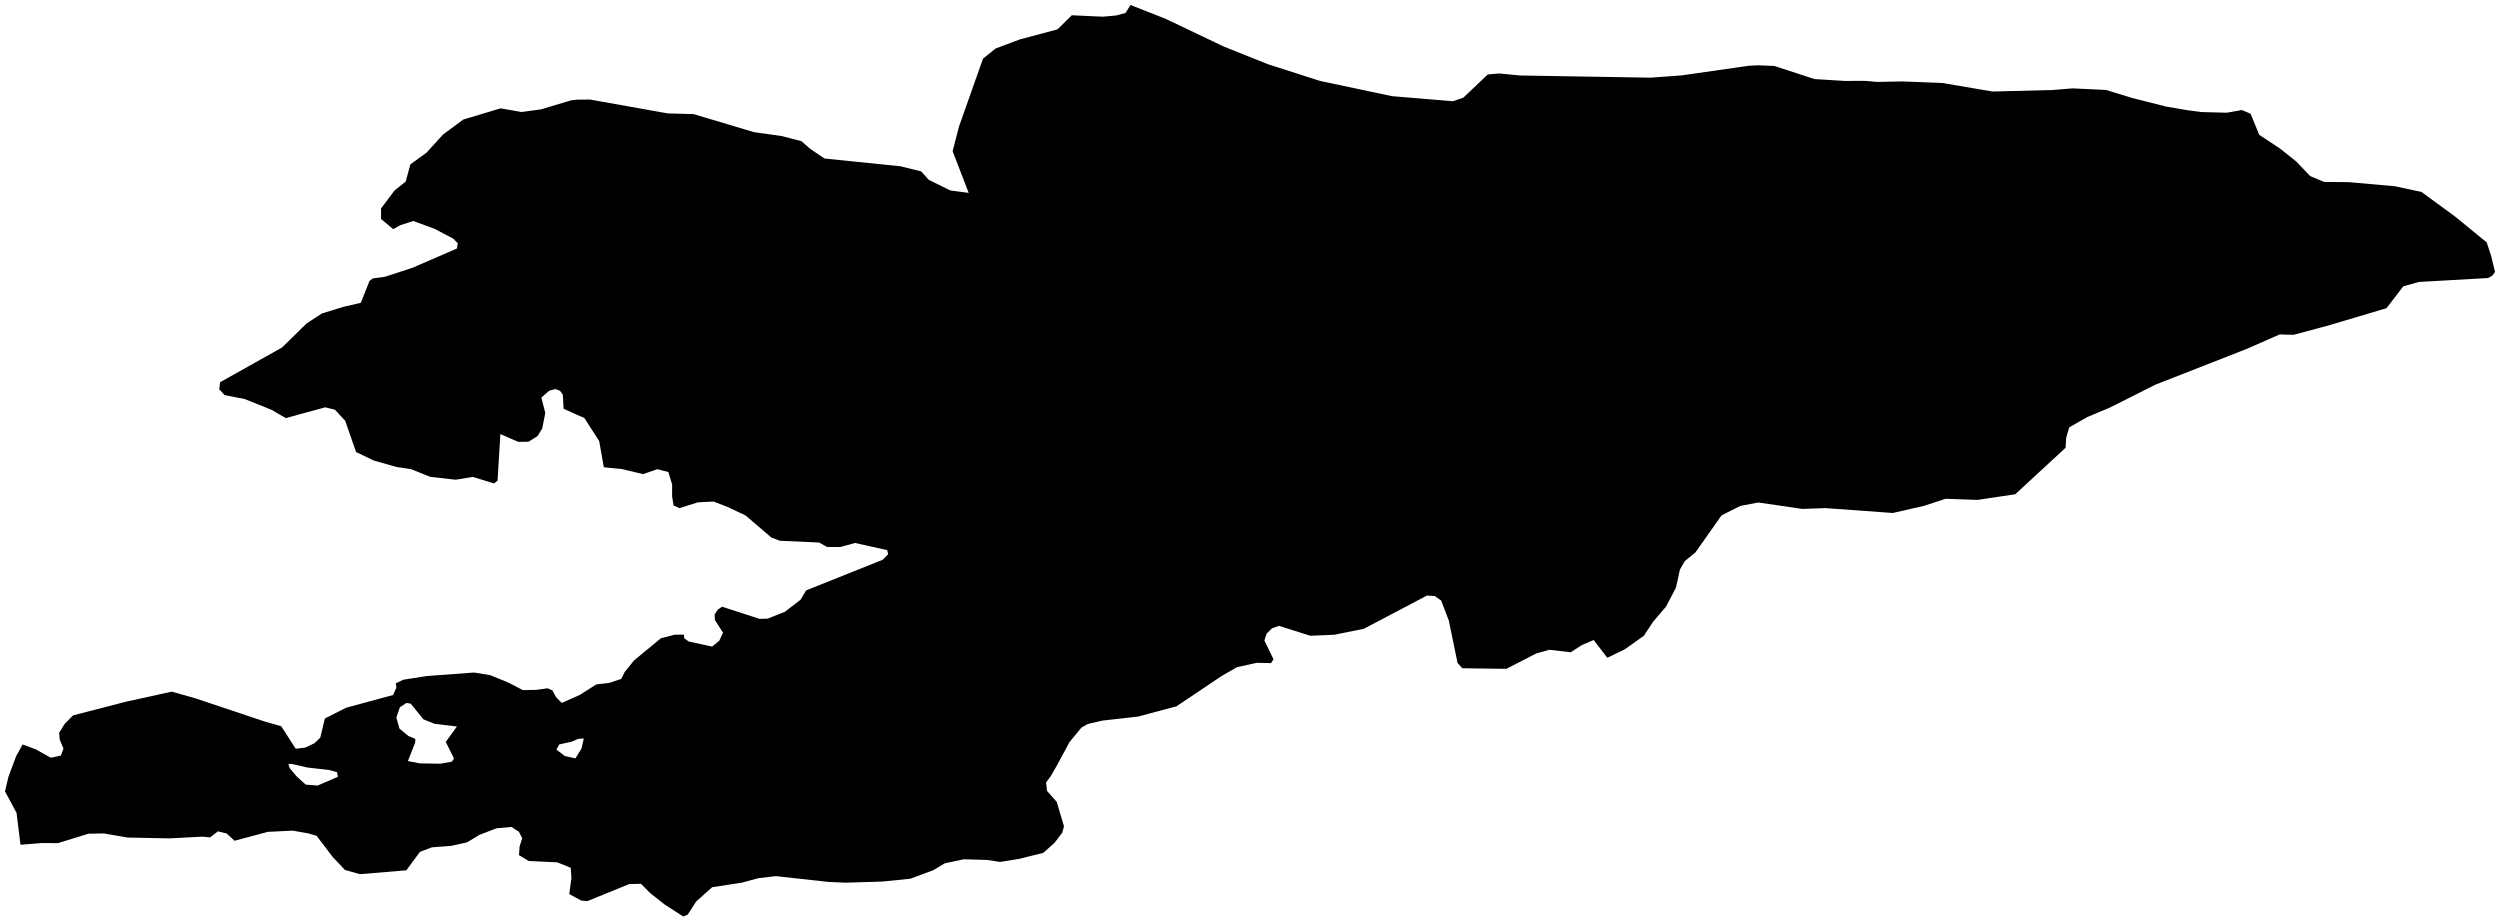 <?xml version="1.0"?>
<svg xmlns="http://www.w3.org/2000/svg" version="1.2" baseProfile="tiny" width="500" height="184" viewBox="0 0 500 184" stroke-linecap="round" stroke-linejoin="round">
<g id="ne_50m_admin_0_countries-Kyrgyzstan">
<path d="M 79.151 136.676 80.625 135.952 85.322 135.213 94.822 134.504 98.053 135.034 101.726 136.535 104.573 138.027 107.288 137.969 109.521 137.658 110.47 138.071 111.19 139.399 112.351 140.587 115.975 138.974 119.264 136.881 121.855 136.581 124.247 135.784 124.945 134.387 126.821 132.072 132.184 127.647 134.97 126.931 136.775 126.933 136.859 127.647 137.733 128.298 142.421 129.317 143.847 128.154 144.602 126.541 142.964 123.98 142.933 122.908 143.547 121.928 144.425 121.343 151.903 123.771 153.558 123.722 156.971 122.358 160.1 119.959 161.231 118.074 176.557 111.943 177.643 110.83 177.427 110.022 171.004 108.594 168.108 109.393 165.424 109.398 163.813 108.502 156.008 108.151 154.296 107.524 149.122 103.099 145.569 101.414 142.708 100.306 139.583 100.465 135.884 101.626 134.718 101.099 134.418 99.249 134.431 96.916 133.676 94.418 131.469 93.837 128.622 94.824 124.376 93.815 120.765 93.455 119.833 88.196 118.376 85.951 116.871 83.596 115.3 82.923 112.722 81.749 112.567 78.966 112.02 78.177 111.106 77.807 109.866 78.125 108.272 79.522 109.058 82.587 108.453 85.662 107.517 87.207 105.712 88.346 103.65 88.372 100.075 86.816 99.51 96.122 98.817 96.693 94.557 95.378 91.149 95.945 86.055 95.371 82.223 93.837 79.358 93.411 74.741 92.105 71.214 90.405 69.042 84.165 66.985 81.939 65.043 81.462 57.154 83.618 54.281 81.95 48.957 79.813 44.927 79.016 43.845 77.862 44.026 76.441 56.413 69.497 61.291 64.716 64.363 62.697 68.742 61.352 72.159 60.564 73.902 56.181 74.569 55.676 76.997 55.351 82.506 53.552 91.379 49.705 91.551 48.648 90.663 47.736 86.924 45.768 82.678 44.201 80.1 45.02 78.643 45.827 76.207 43.792 76.207 41.7 78.895 38.111 81.137 36.317 82.078 32.865 85.278 30.556 88.615 26.899 92.65 23.91 100.128 21.668 104.295 22.401 108.206 21.871 114.262 20.052 115.428 19.935 117.97 19.904 133.566 22.683 138.718 22.82 150.804 26.433 156.362 27.217 160.286 28.234 162.069 29.79 164.903 31.704 180.08 33.253 184.242 34.282 185.739 35.959 190.06 38.093 193.738 38.579 190.524 30.24 191.804 25.29 196.598 11.74 199.119 9.701 203.935 7.893 211.505 5.873 214.361 3.05 220.554 3.34 223.251 3.092 225.101 2.587 226.108 1 233.104 3.755 244.785 9.325 253.613 12.852 264.013 16.187 278.413 19.235 290.592 20.246 292.675 19.529 297.549 14.898 299.844 14.691 303.998 15.097 316.923 15.313 330.078 15.532 336.284 15.084 349.735 13.155 351.726 13.06 354.855 13.192 362.911 15.814 368.924 16.185 373.024 16.172 375.417 16.384 380.401 16.285 388.501 16.602 398.513 18.306 410.577 17.997 414.462 17.675 421.163 17.984 426.499 19.608 433.245 21.321 437.478 22.041 440.316 22.412 445.375 22.542 448.394 22.003 450.12 22.758 451.846 26.963 456.027 29.728 459.293 32.333 462.026 35.213 464.824 36.385 469.72 36.427 478.986 37.248 484.305 38.394 491.094 43.373 497.336 48.478 498.232 51.2 499 54.365 498.501 55.104 497.645 55.603 483.788 56.391 480.659 57.26 477.299 61.639 465.447 65.16 458.689 66.965 455.938 66.886 449.379 69.764 431.033 76.955 422.019 81.497 417.485 83.397 413.848 85.472 413.234 87.571 413.12 89.549 403.046 98.852 395.498 99.98 389.115 99.757 384.78 101.172 378.56 102.597 365.101 101.622 360.492 101.785 351.659 100.501 348.092 101.178 344.31 103.07 339.083 110.493 336.946 112.232 335.984 113.922 335.185 117.533 333.185 121.352 330.607 124.364 328.767 127.154 324.979 129.854 321.461 131.551 318.737 128.002 316.376 129.013 314.142 130.456 309.878 129.955 307.256 130.684 301.274 133.767 292.468 133.65 291.51 132.59 289.766 124.122 288.235 120.111 286.972 119.213 285.401 119.107 272.753 125.764 266.891 126.947 262.062 127.154 255.785 125.166 254.408 125.658 253.322 126.735 252.876 128.103 254.708 131.88 254.196 132.624 251.362 132.562 247.389 133.434 244.37 135.171 235.276 141.271 227.626 143.313 220.506 144.114 217.583 144.789 216.277 145.524 213.889 148.431 211.439 152.991 210.159 155.218 209.214 156.507 209.413 158.194 211.346 160.376 212.798 165.261 212.458 166.525 210.905 168.569 208.653 170.573 203.806 171.781 200.006 172.386 197.472 171.99 192.718 171.856 188.966 172.664 186.648 174.036 182.075 175.745 176.394 176.316 169.167 176.535 165.689 176.385 155.179 175.228 151.718 175.626 148.411 176.522 142.421 177.449 139.234 180.303 137.543 182.927 136.647 183.295 132.913 180.89 130.057 178.634 128.185 176.758 125.845 176.813 117.48 180.219 116.244 180.111 113.852 178.817 114.289 175.601 114.147 173.555 111.455 172.467 105.743 172.196 103.8 171.032 103.915 169.302 104.436 167.64 103.787 166.36 102.308 165.389 99.324 165.651 95.899 166.969 93.383 168.479 90.213 169.179 86.386 169.461 83.989 170.373 81.27 174.059 71.978 174.833 68.985 173.994 66.522 171.372 63.321 167.163 61.52 166.645 58.501 166.126 53.57 166.373 46.913 168.148 45.306 166.684 43.58 166.269 42.031 167.472 40.442 167.335 33.856 167.675 25.544 167.51 20.794 166.689 17.713 166.74 11.585 168.625 8.341 168.607 4.099 168.953 3.313 162.577 1 158.273 1.706 155.289 3.247 151.19 4.531 148.895 7.162 149.866 10.168 151.552 12.173 151.102 12.698 149.714 11.934 147.897 11.833 146.535 12.958 144.745 14.614 143.075 25.235 140.331 34.346 138.331 39.078 139.664 48.251 142.735 52.974 144.315 56.249 145.249 59.132 149.738 61.017 149.53 62.933 148.625 64.058 147.52 64.972 143.701 69.232 141.545 78.626 138.993 79.283 137.499 79.151 136.676 Z M 90.368 152.329 90.796 151.687 89.154 148.385 91.387 145.297 86.938 144.776 84.682 143.862 82.139 140.731 81.296 140.589 79.976 141.45 79.27 143.496 79.892 145.716 81.702 147.213 82.903 147.703 83.075 147.811 83.022 148.544 81.579 152.214 83.954 152.676 88.112 152.742 90.368 152.329 Z M 116.293 149.722 116.756 147.685 115.644 147.778 114.342 148.334 111.843 148.89 111.287 149.91 112.956 151.206 115.083 151.671 116.293 149.722 Z M 67.563 155.37 67.409 154.441 65.868 154.006 61.48 153.503 58.346 152.788 57.671 152.775 57.962 153.664 59.291 155.24 61.141 156.924 63.515 157.112 67.563 155.37 Z"/>
</g>
</svg>